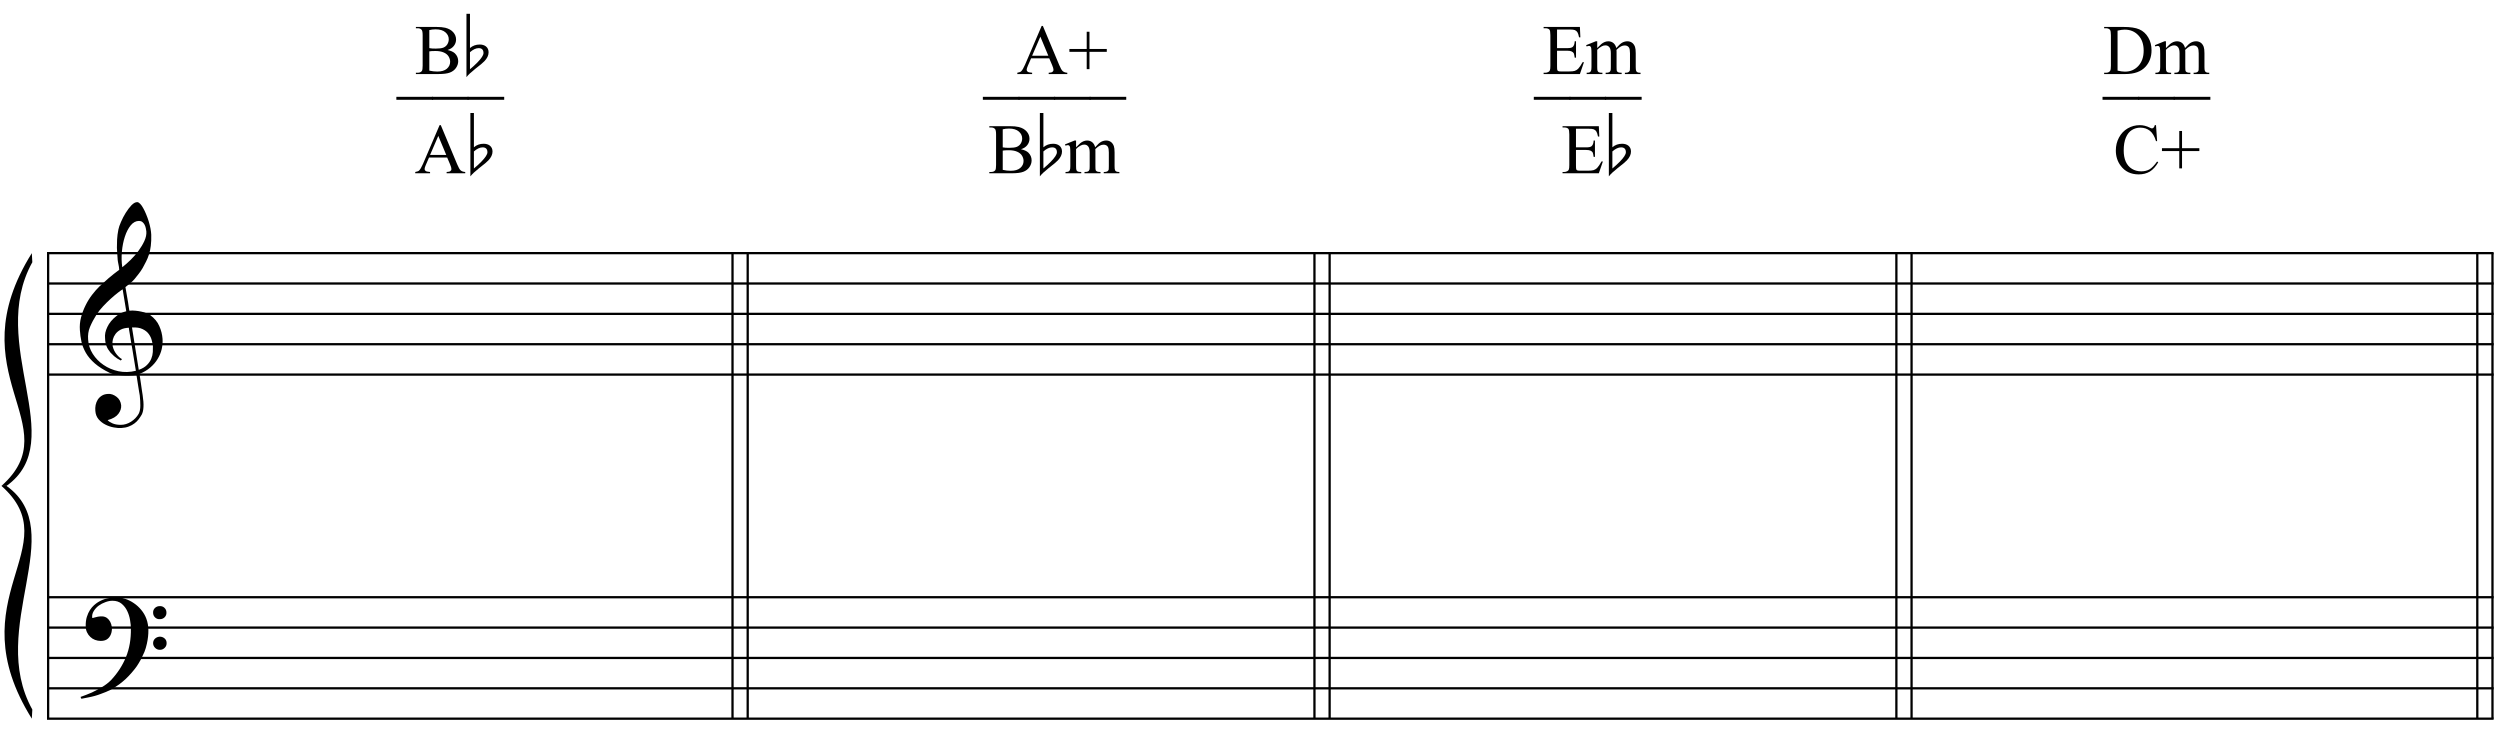 <?xml version="1.0" encoding="UTF-8"?>
<svg xmlns="http://www.w3.org/2000/svg" xmlns:xlink="http://www.w3.org/1999/xlink" width="422pt" height="123.5pt" viewBox="0 0 422 123.5" version="1.1">
<defs>
<g>
<symbol overflow="visible" id="glyph0-0">
<path style="stroke:none;" d=""/>
</symbol>
<symbol overflow="visible" id="glyph0-1">
<path style="stroke:none;" d="M 9.547 5.172 C 9.172 5.234 8.766 5.27 8.328 5.281 C 7.898 5.301 7.477 5.289 7.062 5.25 C 6.656 5.219 6.273 5.172 5.922 5.109 C 5.578 5.047 5.297 4.961 5.078 4.859 C 4.023 4.348 3.176 3.812 2.531 3.25 C 1.883 2.688 1.379 2.094 1.016 1.469 C 0.66 0.852 0.41 0.223 0.266 -0.422 C 0.129 -1.066 0.039 -1.719 0 -2.375 C -0.051 -3.082 0.008 -3.789 0.188 -4.5 C 0.375 -5.219 0.629 -5.898 0.953 -6.547 C 1.273 -7.203 1.645 -7.801 2.062 -8.344 C 2.477 -8.883 2.898 -9.363 3.328 -9.781 C 3.816 -10.238 4.328 -10.695 4.859 -11.156 C 5.398 -11.613 5.992 -12.082 6.641 -12.562 C 6.629 -12.738 6.613 -12.895 6.594 -13.031 C 6.57 -13.176 6.547 -13.316 6.516 -13.453 C 6.492 -13.598 6.461 -13.758 6.422 -13.938 C 6.391 -14.113 6.367 -14.332 6.359 -14.594 C 6.359 -14.707 6.344 -14.91 6.312 -15.203 C 6.281 -15.492 6.258 -15.848 6.25 -16.266 C 6.25 -16.68 6.258 -17.156 6.281 -17.688 C 6.312 -18.219 6.383 -18.773 6.5 -19.359 C 6.562 -19.691 6.707 -20.117 6.938 -20.641 C 7.164 -21.172 7.43 -21.68 7.734 -22.172 C 8.047 -22.672 8.367 -23.098 8.703 -23.453 C 9.047 -23.805 9.367 -23.984 9.672 -23.984 C 9.828 -23.984 9.992 -23.891 10.172 -23.703 C 10.348 -23.523 10.52 -23.281 10.688 -22.969 C 10.863 -22.664 11.031 -22.316 11.188 -21.922 C 11.352 -21.535 11.5 -21.133 11.625 -20.719 C 11.75 -20.312 11.848 -19.91 11.922 -19.516 C 11.992 -19.117 12.035 -18.77 12.047 -18.469 C 12.066 -17.758 12.039 -17.133 11.969 -16.594 C 11.906 -16.051 11.801 -15.566 11.656 -15.141 C 11.52 -14.711 11.359 -14.316 11.172 -13.953 C 10.992 -13.586 10.801 -13.223 10.594 -12.859 C 10.375 -12.484 10.148 -12.156 9.922 -11.875 C 9.703 -11.594 9.477 -11.312 9.25 -11.031 C 9 -10.727 8.738 -10.477 8.469 -10.281 C 8.207 -10.082 7.945 -9.867 7.688 -9.641 C 7.812 -8.941 7.922 -8.312 8.016 -7.75 C 8.055 -7.5 8.098 -7.258 8.141 -7.031 C 8.18 -6.801 8.211 -6.586 8.234 -6.391 C 8.266 -6.191 8.289 -6.023 8.312 -5.891 C 8.344 -5.766 8.359 -5.688 8.359 -5.656 C 8.691 -5.695 9.031 -5.695 9.375 -5.656 C 9.727 -5.625 10.062 -5.57 10.375 -5.5 C 10.695 -5.438 10.984 -5.348 11.234 -5.234 C 11.492 -5.129 11.695 -5.031 11.844 -4.938 C 12.582 -4.395 13.102 -3.77 13.406 -3.062 C 13.719 -2.363 13.898 -1.645 13.953 -0.906 C 13.992 -0.332 13.945 0.242 13.812 0.828 C 13.676 1.41 13.445 1.961 13.125 2.484 C 12.812 3.016 12.395 3.5 11.875 3.938 C 11.363 4.375 10.758 4.734 10.062 5.016 C 10.145 5.578 10.223 6.098 10.297 6.578 C 10.359 6.992 10.414 7.395 10.469 7.781 C 10.531 8.164 10.57 8.438 10.594 8.594 C 10.719 9.406 10.766 10.07 10.734 10.594 C 10.711 11.125 10.613 11.555 10.438 11.891 C 10.281 12.16 10.102 12.426 9.906 12.688 C 9.707 12.945 9.473 13.176 9.203 13.375 C 8.93 13.582 8.613 13.754 8.25 13.891 C 7.883 14.035 7.473 14.117 7.016 14.141 C 6.66 14.172 6.234 14.141 5.734 14.047 C 5.242 13.961 4.773 13.805 4.328 13.578 C 3.879 13.359 3.488 13.055 3.156 12.672 C 2.832 12.285 2.648 11.812 2.609 11.25 C 2.578 10.926 2.594 10.598 2.656 10.266 C 2.727 9.93 2.848 9.629 3.016 9.359 C 3.191 9.086 3.422 8.863 3.703 8.688 C 3.984 8.508 4.328 8.41 4.734 8.391 C 4.984 8.367 5.234 8.398 5.484 8.484 C 5.734 8.578 5.969 8.707 6.188 8.875 C 6.406 9.039 6.582 9.242 6.719 9.484 C 6.852 9.734 6.938 10.004 6.969 10.297 C 7.008 10.797 6.852 11.281 6.5 11.75 C 6.145 12.227 5.539 12.582 4.688 12.812 C 4.832 13 5.094 13.176 5.469 13.344 C 5.852 13.52 6.332 13.609 6.906 13.609 C 7.508 13.609 8.086 13.43 8.641 13.078 C 9.191 12.723 9.617 12.281 9.922 11.75 C 10.109 11.395 10.203 10.93 10.203 10.359 C 10.203 9.797 10.172 9.227 10.109 8.656 C 10.078 8.551 10.035 8.312 9.984 7.938 C 9.93 7.562 9.867 7.172 9.797 6.766 C 9.734 6.285 9.648 5.754 9.547 5.172 Z M 9.984 -20.812 C 9.453 -20.812 8.984 -20.562 8.578 -20.062 C 8.172 -19.562 7.844 -18.926 7.594 -18.156 C 7.344 -17.395 7.176 -16.555 7.094 -15.641 C 7.008 -14.723 7.031 -13.844 7.156 -13 C 7.602 -13.344 8.07 -13.754 8.562 -14.234 C 9.062 -14.723 9.508 -15.238 9.906 -15.781 C 10.312 -16.332 10.641 -16.883 10.891 -17.438 C 11.148 -18 11.258 -18.535 11.219 -19.047 C 11.195 -19.211 11.164 -19.395 11.125 -19.594 C 11.082 -19.801 11.016 -19.992 10.922 -20.172 C 10.828 -20.348 10.703 -20.5 10.547 -20.625 C 10.398 -20.75 10.211 -20.812 9.984 -20.812 Z M 9.938 4.328 C 10.531 4.117 10.988 3.848 11.312 3.516 C 11.645 3.191 11.891 2.836 12.047 2.453 C 12.203 2.078 12.289 1.695 12.312 1.312 C 12.332 0.926 12.336 0.582 12.328 0.281 C 12.297 0.039 12.234 -0.258 12.141 -0.625 C 12.055 -1 11.891 -1.359 11.641 -1.703 C 11.398 -2.047 11.051 -2.328 10.594 -2.547 C 10.145 -2.773 9.547 -2.867 8.797 -2.828 Z M 8.266 -2.781 C 7.703 -2.758 7.238 -2.648 6.875 -2.453 C 6.508 -2.254 6.223 -2.016 6.016 -1.734 C 5.805 -1.453 5.66 -1.156 5.578 -0.844 C 5.504 -0.531 5.477 -0.25 5.5 0 C 5.508 0.25 5.562 0.5 5.656 0.75 C 5.75 1.008 5.875 1.254 6.031 1.484 C 6.188 1.711 6.359 1.914 6.547 2.094 C 6.734 2.281 6.922 2.422 7.109 2.516 C 7.086 2.547 7.066 2.57 7.047 2.594 C 7.023 2.613 7 2.641 6.969 2.672 C 6.938 2.691 6.914 2.719 6.906 2.75 C 6.477 2.539 6.102 2.297 5.781 2.016 C 5.469 1.734 5.266 1.535 5.172 1.422 C 5.016 1.211 4.879 1.023 4.766 0.859 C 4.66 0.691 4.57 0.516 4.5 0.328 C 4.438 0.148 4.379 -0.047 4.328 -0.266 C 4.285 -0.484 4.258 -0.742 4.25 -1.047 C 4.219 -1.328 4.234 -1.629 4.297 -1.953 C 4.367 -2.273 4.484 -2.598 4.641 -2.922 C 4.797 -3.254 5 -3.57 5.25 -3.875 C 5.508 -4.188 5.812 -4.477 6.156 -4.75 C 6.332 -4.895 6.488 -5.004 6.625 -5.078 C 6.77 -5.16 6.906 -5.234 7.031 -5.297 C 7.156 -5.359 7.281 -5.406 7.406 -5.438 C 7.539 -5.477 7.68 -5.52 7.828 -5.562 L 7.219 -9.266 C 7.051 -9.172 6.781 -8.977 6.406 -8.688 C 6.039 -8.406 5.641 -8.066 5.203 -7.672 C 4.766 -7.273 4.332 -6.848 3.906 -6.391 C 3.477 -5.93 3.125 -5.488 2.844 -5.062 C 2.352 -4.281 1.973 -3.562 1.703 -2.906 C 1.43 -2.25 1.328 -1.539 1.391 -0.781 C 1.441 0.082 1.703 0.883 2.172 1.625 C 2.648 2.375 3.258 3 4 3.5 C 4.738 4.008 5.578 4.363 6.516 4.562 C 7.461 4.758 8.441 4.734 9.453 4.484 C 9.234 3.129 9.035 1.922 8.859 0.859 C 8.773 0.41 8.695 -0.031 8.625 -0.469 C 8.562 -0.906 8.5 -1.297 8.438 -1.641 C 8.375 -1.984 8.328 -2.258 8.297 -2.469 C 8.273 -2.676 8.266 -2.781 8.266 -2.781 Z M 8.266 -2.781 "/>
</symbol>
<symbol overflow="visible" id="glyph0-2">
<path style="stroke:none;" d="M 10.297 5.375 C 10.172 5.602 10.051 5.812 9.938 6 C 9.82 6.195 9.703 6.383 9.578 6.562 C 9.453 6.738 9.32 6.91 9.188 7.078 C 9.051 7.254 8.895 7.441 8.719 7.641 C 8.539 7.848 8.367 8.035 8.203 8.203 C 8.047 8.367 7.891 8.523 7.734 8.672 C 7.578 8.816 7.41 8.961 7.234 9.109 C 7.055 9.254 6.859 9.41 6.641 9.578 C 6.367 9.773 6.113 9.945 5.875 10.094 C 5.633 10.25 5.395 10.391 5.156 10.516 C 4.914 10.641 4.664 10.754 4.406 10.859 C 4.145 10.961 3.859 11.07 3.547 11.188 C 3.234 11.312 2.891 11.426 2.516 11.531 C 2.141 11.633 1.781 11.719 1.438 11.781 C 1.039 11.863 0.645 11.941 0.25 12.016 L 0.109 11.703 C 0.742 11.484 1.383 11.234 2.031 10.953 C 2.562 10.703 3.125 10.398 3.719 10.047 C 4.312 9.703 4.828 9.305 5.266 8.859 C 6.367 7.68 7.207 6.383 7.781 4.969 C 8.363 3.551 8.641 1.941 8.609 0.141 C 8.609 -0.266 8.562 -0.734 8.469 -1.266 C 8.383 -1.805 8.227 -2.312 8 -2.781 C 7.781 -3.258 7.469 -3.672 7.062 -4.016 C 6.656 -4.359 6.133 -4.531 5.5 -4.531 C 5.125 -4.531 4.727 -4.453 4.312 -4.297 C 3.895 -4.148 3.516 -3.953 3.172 -3.703 C 2.836 -3.453 2.562 -3.148 2.344 -2.797 C 2.125 -2.453 2.035 -2.082 2.078 -1.688 C 2.086 -1.625 2.129 -1.602 2.203 -1.625 C 2.273 -1.645 2.383 -1.676 2.531 -1.719 C 2.676 -1.758 2.852 -1.801 3.062 -1.844 C 3.27 -1.883 3.52 -1.898 3.812 -1.891 C 4.113 -1.867 4.375 -1.773 4.594 -1.609 C 4.812 -1.441 4.988 -1.227 5.125 -0.969 C 5.258 -0.707 5.348 -0.422 5.391 -0.109 C 5.43 0.191 5.414 0.488 5.344 0.781 C 5.238 1.227 5.039 1.582 4.75 1.844 C 4.457 2.113 4.051 2.25 3.531 2.25 C 3.195 2.25 2.875 2.191 2.562 2.078 C 2.258 1.961 1.992 1.797 1.766 1.578 C 1.535 1.367 1.348 1.109 1.203 0.797 C 1.055 0.492 0.984 0.145 0.984 -0.25 C 0.973 -0.832 1.035 -1.348 1.172 -1.797 C 1.316 -2.254 1.492 -2.645 1.703 -2.969 C 1.922 -3.301 2.148 -3.57 2.391 -3.781 C 2.629 -3.988 2.848 -4.156 3.047 -4.281 C 3.555 -4.594 4.07 -4.805 4.594 -4.922 C 5.113 -5.047 5.602 -5.113 6.062 -5.125 C 6.582 -5.125 7.102 -5.035 7.625 -4.859 C 8.156 -4.691 8.648 -4.445 9.109 -4.125 C 9.578 -3.812 9.992 -3.43 10.359 -2.984 C 10.734 -2.535 11.02 -2.039 11.219 -1.5 C 11.445 -0.883 11.562 -0.234 11.562 0.453 C 11.57 1.148 11.488 1.898 11.312 2.703 C 11.258 2.973 11.195 3.219 11.125 3.438 C 11.062 3.656 10.988 3.867 10.906 4.078 C 10.82 4.285 10.727 4.488 10.625 4.688 C 10.52 4.895 10.41 5.125 10.297 5.375 Z M 12.359 -2.516 C 12.348 -2.836 12.453 -3.102 12.672 -3.312 C 12.891 -3.52 13.156 -3.625 13.469 -3.625 C 13.781 -3.645 14.047 -3.551 14.266 -3.344 C 14.492 -3.133 14.609 -2.875 14.609 -2.562 C 14.629 -2.25 14.531 -1.977 14.312 -1.75 C 14.094 -1.531 13.828 -1.422 13.516 -1.422 C 13.191 -1.398 12.914 -1.5 12.688 -1.719 C 12.469 -1.938 12.359 -2.203 12.359 -2.516 Z M 12.359 2.641 C 12.359 2.328 12.469 2.066 12.688 1.859 C 12.906 1.66 13.172 1.551 13.484 1.531 C 13.797 1.531 14.066 1.629 14.297 1.828 C 14.523 2.023 14.641 2.285 14.641 2.609 C 14.648 2.922 14.547 3.188 14.328 3.406 C 14.109 3.633 13.844 3.75 13.531 3.75 C 13.219 3.758 12.945 3.656 12.719 3.438 C 12.488 3.219 12.367 2.953 12.359 2.641 Z M 12.359 2.641 "/>
</symbol>
<symbol overflow="visible" id="glyph1-0">
<path style="stroke:none;" d="M 1.672 0 L 1.672 -7.5 L 7.672 -7.5 L 7.672 0 Z M 1.859 -0.188 L 7.484 -0.188 L 7.484 -7.312 L 1.859 -7.312 Z M 1.859 -0.188 "/>
</symbol>
<symbol overflow="visible" id="glyph1-1">
<path style="stroke:none;" d="M 5.547 -4.062 C 6.098 -3.938 6.508 -3.75 6.781 -3.5 C 7.156 -3.133 7.344 -2.691 7.344 -2.172 C 7.344 -1.773 7.219 -1.395 6.969 -1.031 C 6.719 -0.676 6.375 -0.414 5.938 -0.25 C 5.508 -0.082 4.848 0 3.953 0 L 0.203 0 L 0.203 -0.219 L 0.5 -0.219 C 0.832 -0.219 1.07 -0.32 1.219 -0.531 C 1.301 -0.664 1.344 -0.957 1.344 -1.406 L 1.344 -6.547 C 1.344 -7.035 1.285 -7.344 1.172 -7.469 C 1.023 -7.645 0.801 -7.734 0.5 -7.734 L 0.203 -7.734 L 0.203 -7.953 L 3.641 -7.953 C 4.273 -7.953 4.785 -7.906 5.172 -7.812 C 5.754 -7.664 6.203 -7.41 6.516 -7.047 C 6.828 -6.691 6.984 -6.285 6.984 -5.828 C 6.984 -5.43 6.859 -5.07 6.609 -4.75 C 6.367 -4.438 6.016 -4.207 5.547 -4.062 Z M 2.469 -4.375 C 2.613 -4.344 2.781 -4.32 2.969 -4.312 C 3.156 -4.301 3.359 -4.297 3.578 -4.297 C 4.148 -4.297 4.578 -4.352 4.859 -4.469 C 5.148 -4.594 5.367 -4.781 5.516 -5.031 C 5.672 -5.289 5.75 -5.57 5.75 -5.875 C 5.75 -6.332 5.562 -6.723 5.188 -7.047 C 4.812 -7.379 4.258 -7.547 3.531 -7.547 C 3.133 -7.547 2.781 -7.504 2.469 -7.422 Z M 2.469 -0.578 C 2.926 -0.473 3.375 -0.422 3.812 -0.422 C 4.52 -0.422 5.055 -0.578 5.422 -0.891 C 5.797 -1.211 5.984 -1.609 5.984 -2.078 C 5.984 -2.379 5.898 -2.672 5.734 -2.953 C 5.566 -3.242 5.289 -3.473 4.906 -3.641 C 4.531 -3.805 4.066 -3.891 3.516 -3.891 C 3.266 -3.891 3.051 -3.883 2.875 -3.875 C 2.707 -3.863 2.57 -3.848 2.469 -3.828 Z M 2.469 -0.578 "/>
</symbol>
<symbol overflow="visible" id="glyph1-2">
<path style="stroke:none;" d=""/>
</symbol>
<symbol overflow="visible" id="glyph1-3">
<path style="stroke:none;" d="M 5.484 -2.656 L 2.422 -2.656 L 1.875 -1.406 C 1.738 -1.094 1.672 -0.863 1.672 -0.719 C 1.672 -0.594 1.727 -0.484 1.844 -0.391 C 1.957 -0.305 2.207 -0.25 2.594 -0.219 L 2.594 0 L 0.094 0 L 0.094 -0.219 C 0.426 -0.281 0.641 -0.359 0.734 -0.453 C 0.93 -0.641 1.156 -1.02 1.406 -1.594 L 4.203 -8.125 L 4.406 -8.125 L 7.172 -1.516 C 7.391 -0.984 7.586 -0.641 7.766 -0.484 C 7.953 -0.328 8.207 -0.238 8.531 -0.219 L 8.531 0 L 5.391 0 L 5.391 -0.219 C 5.711 -0.227 5.926 -0.281 6.031 -0.375 C 6.145 -0.469 6.203 -0.578 6.203 -0.703 C 6.203 -0.879 6.125 -1.148 5.969 -1.516 Z M 5.328 -3.094 L 3.984 -6.312 L 2.594 -3.094 Z M 5.328 -3.094 "/>
</symbol>
<symbol overflow="visible" id="glyph1-4">
<path style="stroke:none;" d="M 3.141 -0.828 L 3.141 -3.75 L 0.219 -3.75 L 0.219 -4.234 L 3.141 -4.234 L 3.141 -7.141 L 3.609 -7.141 L 3.609 -4.234 L 6.531 -4.234 L 6.531 -3.75 L 3.609 -3.75 L 3.609 -0.828 Z M 3.141 -0.828 "/>
</symbol>
<symbol overflow="visible" id="glyph1-5">
<path style="stroke:none;" d="M 2.516 -7.516 L 2.516 -4.375 L 4.25 -4.375 C 4.707 -4.375 5.008 -4.441 5.156 -4.578 C 5.363 -4.754 5.477 -5.07 5.5 -5.531 L 5.719 -5.531 L 5.719 -2.766 L 5.5 -2.766 C 5.445 -3.148 5.395 -3.395 5.344 -3.5 C 5.27 -3.633 5.148 -3.738 4.984 -3.812 C 4.828 -3.895 4.582 -3.938 4.25 -3.938 L 2.516 -3.938 L 2.516 -1.328 C 2.516 -0.973 2.531 -0.754 2.562 -0.672 C 2.594 -0.598 2.645 -0.539 2.719 -0.5 C 2.801 -0.457 2.953 -0.438 3.172 -0.438 L 4.516 -0.438 C 4.961 -0.438 5.285 -0.469 5.484 -0.531 C 5.691 -0.594 5.891 -0.711 6.078 -0.891 C 6.316 -1.141 6.566 -1.508 6.828 -2 L 7.062 -2 L 6.375 0 L 0.25 0 L 0.25 -0.219 L 0.531 -0.219 C 0.719 -0.219 0.895 -0.266 1.062 -0.359 C 1.188 -0.422 1.27 -0.516 1.312 -0.641 C 1.363 -0.766 1.391 -1.02 1.391 -1.406 L 1.391 -6.562 C 1.391 -7.062 1.336 -7.375 1.234 -7.5 C 1.086 -7.656 0.852 -7.734 0.531 -7.734 L 0.25 -7.734 L 0.25 -7.953 L 6.375 -7.953 L 6.453 -6.203 L 6.234 -6.203 C 6.148 -6.617 6.055 -6.906 5.953 -7.062 C 5.859 -7.219 5.711 -7.336 5.516 -7.422 C 5.359 -7.484 5.082 -7.516 4.688 -7.516 Z M 2.516 -7.516 "/>
</symbol>
<symbol overflow="visible" id="glyph1-6">
<path style="stroke:none;" d="M 1.969 -4.391 C 2.363 -4.773 2.594 -5 2.656 -5.062 C 2.832 -5.207 3.02 -5.32 3.219 -5.406 C 3.426 -5.488 3.629 -5.531 3.828 -5.531 C 4.172 -5.531 4.461 -5.43 4.703 -5.234 C 4.941 -5.035 5.102 -4.754 5.188 -4.391 C 5.594 -4.859 5.93 -5.164 6.203 -5.312 C 6.484 -5.457 6.77 -5.531 7.062 -5.531 C 7.344 -5.531 7.594 -5.457 7.812 -5.312 C 8.039 -5.164 8.219 -4.926 8.344 -4.594 C 8.426 -4.363 8.469 -4.004 8.469 -3.516 L 8.469 -1.219 C 8.469 -0.875 8.492 -0.641 8.547 -0.516 C 8.586 -0.43 8.66 -0.359 8.766 -0.297 C 8.867 -0.242 9.039 -0.219 9.281 -0.219 L 9.281 0 L 6.641 0 L 6.641 -0.219 L 6.75 -0.219 C 6.977 -0.219 7.156 -0.258 7.281 -0.344 C 7.375 -0.406 7.441 -0.504 7.484 -0.641 C 7.492 -0.711 7.5 -0.906 7.5 -1.219 L 7.5 -3.516 C 7.5 -3.953 7.445 -4.266 7.344 -4.453 C 7.188 -4.703 6.941 -4.828 6.609 -4.828 C 6.398 -4.828 6.191 -4.773 5.984 -4.672 C 5.773 -4.566 5.523 -4.375 5.234 -4.094 L 5.219 -4.031 L 5.234 -3.781 L 5.234 -1.219 C 5.234 -0.844 5.25 -0.609 5.281 -0.516 C 5.32 -0.43 5.398 -0.359 5.516 -0.297 C 5.629 -0.242 5.82 -0.219 6.094 -0.219 L 6.094 0 L 3.391 0 L 3.391 -0.219 C 3.68 -0.219 3.883 -0.25 4 -0.312 C 4.113 -0.383 4.191 -0.492 4.234 -0.641 C 4.254 -0.703 4.266 -0.895 4.266 -1.219 L 4.266 -3.516 C 4.266 -3.953 4.195 -4.27 4.062 -4.469 C 3.895 -4.719 3.656 -4.844 3.344 -4.844 C 3.133 -4.844 2.926 -4.785 2.719 -4.672 C 2.395 -4.492 2.145 -4.301 1.969 -4.094 L 1.969 -1.219 C 1.969 -0.863 1.988 -0.633 2.031 -0.531 C 2.082 -0.426 2.156 -0.348 2.25 -0.297 C 2.352 -0.242 2.551 -0.219 2.844 -0.219 L 2.844 0 L 0.188 0 L 0.188 -0.219 C 0.438 -0.219 0.609 -0.242 0.703 -0.297 C 0.797 -0.348 0.867 -0.43 0.922 -0.547 C 0.973 -0.66 1 -0.883 1 -1.219 L 1 -3.266 C 1 -3.859 0.984 -4.238 0.953 -4.406 C 0.922 -4.531 0.875 -4.617 0.812 -4.672 C 0.758 -4.723 0.68 -4.75 0.578 -4.75 C 0.473 -4.75 0.344 -4.719 0.188 -4.656 L 0.094 -4.875 L 1.719 -5.531 L 1.969 -5.531 Z M 1.969 -4.391 "/>
</symbol>
<symbol overflow="visible" id="glyph1-7">
<path style="stroke:none;" d="M 0.203 0 L 0.203 -0.219 L 0.5 -0.219 C 0.844 -0.219 1.082 -0.328 1.219 -0.547 C 1.301 -0.672 1.344 -0.957 1.344 -1.406 L 1.344 -6.547 C 1.344 -7.035 1.289 -7.344 1.188 -7.469 C 1.031 -7.645 0.801 -7.734 0.5 -7.734 L 0.203 -7.734 L 0.203 -7.953 L 3.438 -7.953 C 4.625 -7.953 5.523 -7.816 6.141 -7.547 C 6.766 -7.273 7.266 -6.82 7.641 -6.188 C 8.016 -5.562 8.203 -4.836 8.203 -4.016 C 8.203 -2.91 7.867 -1.988 7.203 -1.25 C 6.453 -0.414 5.301 0 3.75 0 Z M 2.469 -0.578 C 2.969 -0.461 3.383 -0.406 3.719 -0.406 C 4.625 -0.406 5.375 -0.723 5.969 -1.359 C 6.57 -2.004 6.875 -2.867 6.875 -3.953 C 6.875 -5.055 6.57 -5.922 5.969 -6.547 C 5.375 -7.18 4.609 -7.5 3.672 -7.5 C 3.316 -7.5 2.914 -7.441 2.469 -7.328 Z M 2.469 -0.578 "/>
</symbol>
<symbol overflow="visible" id="glyph1-8">
<path style="stroke:none;" d="M 7.219 -8.125 L 7.406 -5.422 L 7.219 -5.422 C 6.977 -6.234 6.633 -6.816 6.188 -7.172 C 5.738 -7.523 5.203 -7.703 4.578 -7.703 C 4.047 -7.703 3.566 -7.566 3.141 -7.297 C 2.711 -7.035 2.375 -6.609 2.125 -6.016 C 1.883 -5.43 1.766 -4.707 1.766 -3.844 C 1.766 -3.125 1.879 -2.5 2.109 -1.969 C 2.348 -1.438 2.695 -1.031 3.156 -0.75 C 3.613 -0.469 4.141 -0.328 4.734 -0.328 C 5.254 -0.328 5.711 -0.438 6.109 -0.656 C 6.504 -0.883 6.938 -1.328 7.406 -1.984 L 7.594 -1.859 C 7.188 -1.148 6.719 -0.629 6.188 -0.297 C 5.656 0.023 5.023 0.188 4.297 0.188 C 2.984 0.188 1.969 -0.301 1.25 -1.281 C 0.707 -2.008 0.438 -2.863 0.438 -3.844 C 0.438 -4.645 0.613 -5.375 0.969 -6.031 C 1.32 -6.695 1.812 -7.211 2.438 -7.578 C 3.062 -7.941 3.742 -8.125 4.484 -8.125 C 5.055 -8.125 5.617 -7.984 6.172 -7.703 C 6.336 -7.617 6.457 -7.578 6.531 -7.578 C 6.633 -7.578 6.723 -7.613 6.797 -7.688 C 6.898 -7.789 6.973 -7.938 7.016 -8.125 Z M 7.219 -8.125 "/>
</symbol>
<symbol overflow="visible" id="glyph1-9">
<path style="stroke:none;" d="M 6.109 2.594 L -0.094 2.594 L -0.094 2.094 L 6.109 2.094 Z M 6.109 2.594 "/>
</symbol>
<symbol overflow="visible" id="glyph2-0">
<path style="stroke:none;" d=""/>
</symbol>
<symbol overflow="visible" id="glyph2-1">
<path style="stroke:none;" d="M 4.469 -3.672 C 4.469 -3.16 4.234 -2.66 3.766 -2.172 C 3.547 -1.93 3.035 -1.504 2.234 -0.891 C 1.535 -0.336 1.035 0.129 0.734 0.516 L 0.734 -10.172 L 1.328 -10.172 L 1.328 -4.391 C 1.785 -4.785 2.332 -4.984 2.969 -4.984 C 3.395 -4.984 3.742 -4.879 4.016 -4.672 C 4.316 -4.43 4.469 -4.098 4.469 -3.672 Z M 3.609 -3.547 C 3.609 -4.098 3.336 -4.375 2.797 -4.375 C 2.336 -4.375 1.848 -4.145 1.328 -3.688 L 1.328 -0.812 C 1.773 -1.176 2.195 -1.562 2.594 -1.969 C 3.27 -2.664 3.609 -3.191 3.609 -3.547 Z M 3.609 -3.547 "/>
</symbol>
<symbol overflow="visible" id="glyph3-0">
<path style="stroke:none;" d="M 0.969 0 L 0.969 -4.375 L 4.469 -4.375 L 4.469 0 Z M 1.078 -0.109 L 4.359 -0.109 L 4.359 -4.266 L 1.078 -4.266 Z M 1.078 -0.109 "/>
</symbol>
<symbol overflow="visible" id="glyph3-1">
<path style="stroke:none;" d=""/>
</symbol>
<symbol overflow="visible" id="glyph4-0">
<path style="stroke:none;" d="M 1.531 0 L 1.531 -6.875 L 7.031 -6.875 L 7.031 0 Z M 1.703 -0.172 L 6.859 -0.172 L 6.859 -6.703 L 1.703 -6.703 Z M 1.703 -0.172 "/>
</symbol>
<symbol overflow="visible" id="glyph4-1">
<path style="stroke:none;" d=""/>
</symbol>
<symbol overflow="visible" id="glyph5-0">
<path style="stroke:none;" d="M 0.422 0 L 0.422 -1.875 L 1.922 -1.875 L 1.922 0 Z M 0.469 -0.047 L 1.875 -0.047 L 1.875 -1.828 L 0.469 -1.828 Z M 0.469 -0.047 "/>
</symbol>
<symbol overflow="visible" id="glyph5-1">
<path style="stroke:none;" d=""/>
</symbol>
<symbol overflow="visible" id="glyph6-0">
<path style="stroke:none;" d="M 1.25 0 L 1.25 -5.625 L 5.75 -5.625 L 5.75 0 Z M 1.391 -0.141 L 5.609 -0.141 L 5.609 -5.484 L 1.391 -5.484 Z M 1.391 -0.141 "/>
</symbol>
<symbol overflow="visible" id="glyph6-1">
<path style="stroke:none;" d=""/>
</symbol>
<symbol overflow="visible" id="glyph7-0">
<path style="stroke:none;" d="M 1.391 0 L 1.391 -6.25 L 6.391 -6.25 L 6.391 0 Z M 1.547 -0.156 L 6.234 -0.156 L 6.234 -6.094 L 1.547 -6.094 Z M 1.547 -0.156 "/>
</symbol>
<symbol overflow="visible" id="glyph7-1">
<path style="stroke:none;" d=""/>
</symbol>
</g>
</defs>
<g id="surface1">
<rect x="0" y="0" width="422" height="123.5" style="fill:rgb(100%,100%,100%);fill-opacity:1;stroke:none;"/>
<path style="fill:none;stroke-width:0.384;stroke-linecap:butt;stroke-linejoin:miter;stroke:rgb(0%,0%,0%);stroke-opacity:1;stroke-miterlimit:10;" d="M 163.125 291.27 L 163.125 212.688 " transform="matrix(1,0,0,-1,-155,334)"/>
<g style="fill:rgb(0%,0%,0%);fill-opacity:1;">
  <use xlink:href="#glyph0-1" x="13.484" y="58.104"/>
</g>
<g style="fill:rgb(0%,0%,0%);fill-opacity:1;">
  <use xlink:href="#glyph0-2" x="13.484" y="105.938"/>
</g>
<path style="fill:none;stroke-width:0.384;stroke-linecap:butt;stroke-linejoin:miter;stroke:rgb(0%,0%,0%);stroke-opacity:1;stroke-miterlimit:10;" d="M 278.648 291.27 L 278.648 212.688 " transform="matrix(1,0,0,-1,-155,334)"/>
<path style="fill:none;stroke-width:0.384;stroke-linecap:butt;stroke-linejoin:miter;stroke:rgb(0%,0%,0%);stroke-opacity:1;stroke-miterlimit:10;" d="M 281.211 291.27 L 281.211 212.688 " transform="matrix(1,0,0,-1,-155,334)"/>
<path style="fill:none;stroke-width:0.384;stroke-linecap:butt;stroke-linejoin:miter;stroke:rgb(0%,0%,0%);stroke-opacity:1;stroke-miterlimit:10;" d="M 376.879 291.27 L 376.879 212.688 " transform="matrix(1,0,0,-1,-155,334)"/>
<path style="fill:none;stroke-width:0.384;stroke-linecap:butt;stroke-linejoin:miter;stroke:rgb(0%,0%,0%);stroke-opacity:1;stroke-miterlimit:10;" d="M 379.441 291.27 L 379.441 212.688 " transform="matrix(1,0,0,-1,-155,334)"/>
<path style="fill:none;stroke-width:0.384;stroke-linecap:butt;stroke-linejoin:miter;stroke:rgb(0%,0%,0%);stroke-opacity:1;stroke-miterlimit:10;" d="M 475.109 291.27 L 475.109 212.688 " transform="matrix(1,0,0,-1,-155,334)"/>
<path style="fill:none;stroke-width:0.384;stroke-linecap:butt;stroke-linejoin:miter;stroke:rgb(0%,0%,0%);stroke-opacity:1;stroke-miterlimit:10;" d="M 477.672 291.27 L 477.672 212.688 " transform="matrix(1,0,0,-1,-155,334)"/>
<path style="fill:none;stroke-width:0.384;stroke-linecap:butt;stroke-linejoin:miter;stroke:rgb(0%,0%,0%);stroke-opacity:1;stroke-miterlimit:10;" d="M 575.73 291.27 L 575.73 212.688 " transform="matrix(1,0,0,-1,-155,334)"/>
<path style="fill:none;stroke-width:0.384;stroke-linecap:butt;stroke-linejoin:miter;stroke:rgb(0%,0%,0%);stroke-opacity:1;stroke-miterlimit:10;" d="M 573.168 291.27 L 573.168 212.688 " transform="matrix(1,0,0,-1,-155,334)"/>
<path style="fill:none;stroke-width:0.384;stroke-linecap:butt;stroke-linejoin:miter;stroke:rgb(0%,0%,0%);stroke-opacity:1;stroke-miterlimit:10;" d="M 162.934 291.27 L 575.922 291.27 " transform="matrix(1,0,0,-1,-155,334)"/>
<path style="fill:none;stroke-width:0.384;stroke-linecap:butt;stroke-linejoin:miter;stroke:rgb(0%,0%,0%);stroke-opacity:1;stroke-miterlimit:10;" d="M 162.934 286.145 L 575.922 286.145 " transform="matrix(1,0,0,-1,-155,334)"/>
<path style="fill:none;stroke-width:0.384;stroke-linecap:butt;stroke-linejoin:miter;stroke:rgb(0%,0%,0%);stroke-opacity:1;stroke-miterlimit:10;" d="M 162.934 281.02 L 575.922 281.02 " transform="matrix(1,0,0,-1,-155,334)"/>
<path style="fill:none;stroke-width:0.384;stroke-linecap:butt;stroke-linejoin:miter;stroke:rgb(0%,0%,0%);stroke-opacity:1;stroke-miterlimit:10;" d="M 162.934 275.895 L 575.922 275.895 " transform="matrix(1,0,0,-1,-155,334)"/>
<path style="fill:none;stroke-width:0.384;stroke-linecap:butt;stroke-linejoin:miter;stroke:rgb(0%,0%,0%);stroke-opacity:1;stroke-miterlimit:10;" d="M 162.934 270.77 L 575.922 270.77 " transform="matrix(1,0,0,-1,-155,334)"/>
<path style="fill:none;stroke-width:0.384;stroke-linecap:butt;stroke-linejoin:miter;stroke:rgb(0%,0%,0%);stroke-opacity:1;stroke-miterlimit:10;" d="M 162.934 233.188 L 575.922 233.188 " transform="matrix(1,0,0,-1,-155,334)"/>
<path style="fill:none;stroke-width:0.384;stroke-linecap:butt;stroke-linejoin:miter;stroke:rgb(0%,0%,0%);stroke-opacity:1;stroke-miterlimit:10;" d="M 162.934 228.062 L 575.922 228.062 " transform="matrix(1,0,0,-1,-155,334)"/>
<path style="fill:none;stroke-width:0.384;stroke-linecap:butt;stroke-linejoin:miter;stroke:rgb(0%,0%,0%);stroke-opacity:1;stroke-miterlimit:10;" d="M 162.934 222.938 L 575.922 222.938 " transform="matrix(1,0,0,-1,-155,334)"/>
<path style="fill:none;stroke-width:0.384;stroke-linecap:butt;stroke-linejoin:miter;stroke:rgb(0%,0%,0%);stroke-opacity:1;stroke-miterlimit:10;" d="M 162.934 217.812 L 575.922 217.812 " transform="matrix(1,0,0,-1,-155,334)"/>
<path style="fill:none;stroke-width:0.384;stroke-linecap:butt;stroke-linejoin:miter;stroke:rgb(0%,0%,0%);stroke-opacity:1;stroke-miterlimit:10;" d="M 162.934 212.688 L 575.922 212.688 " transform="matrix(1,0,0,-1,-155,334)"/>
<path style=" stroke:none;fill-rule:nonzero;fill:rgb(0%,0%,0%);fill-opacity:1;" d="M 5.371 42.73 C -7.441 63.23 11.777 71.77 0.246 82.02 L 1.098 82.02 C 11.863 74.332 -2.23 58.105 5.457 44.266 "/>
<path style=" stroke:none;fill-rule:nonzero;fill:rgb(0%,0%,0%);fill-opacity:1;" d="M 5.371 121.312 C -7.441 100.812 11.777 92.27 0.246 82.02 L 1.098 82.02 C 11.863 89.707 -2.23 105.938 5.457 119.773 "/>
<g style="fill:rgb(0%,0%,0%);fill-opacity:1;">
  <use xlink:href="#glyph1-1" x="70" y="12.5"/>
</g>
<g style="fill:rgb(0%,0%,0%);fill-opacity:1;">
  <use xlink:href="#glyph2-1" x="78.004" y="12.5"/>
</g>
<g style="fill:rgb(0%,0%,0%);fill-opacity:1;">
  <use xlink:href="#glyph1-2" x="82.879" y="12.5"/>
  <use xlink:href="#glyph1-2" x="85.879" y="12.5"/>
  <use xlink:href="#glyph1-2" x="88.879" y="12.5"/>
  <use xlink:href="#glyph1-2" x="91.879" y="12.5"/>
  <use xlink:href="#glyph1-2" x="94.879" y="12.5"/>
  <use xlink:href="#glyph1-2" x="97.879" y="12.5"/>
  <use xlink:href="#glyph1-2" x="100.879" y="12.5"/>
  <use xlink:href="#glyph1-2" x="103.879" y="12.5"/>
  <use xlink:href="#glyph1-2" x="106.879" y="12.5"/>
  <use xlink:href="#glyph1-2" x="109.879" y="12.5"/>
  <use xlink:href="#glyph1-2" x="112.879" y="12.5"/>
  <use xlink:href="#glyph1-2" x="115.879" y="12.5"/>
  <use xlink:href="#glyph1-2" x="118.879" y="12.5"/>
  <use xlink:href="#glyph1-2" x="121.879" y="12.5"/>
  <use xlink:href="#glyph1-2" x="124.879" y="12.5"/>
  <use xlink:href="#glyph1-2" x="127.879" y="12.5"/>
  <use xlink:href="#glyph1-2" x="130.879" y="12.5"/>
  <use xlink:href="#glyph1-2" x="133.879" y="12.5"/>
  <use xlink:href="#glyph1-2" x="136.879" y="12.5"/>
  <use xlink:href="#glyph1-2" x="139.879" y="12.5"/>
  <use xlink:href="#glyph1-2" x="142.879" y="12.5"/>
  <use xlink:href="#glyph1-2" x="145.879" y="12.5"/>
  <use xlink:href="#glyph1-2" x="148.879" y="12.5"/>
  <use xlink:href="#glyph1-2" x="151.879" y="12.5"/>
  <use xlink:href="#glyph1-2" x="154.879" y="12.5"/>
  <use xlink:href="#glyph1-2" x="157.879" y="12.5"/>
  <use xlink:href="#glyph1-2" x="160.879" y="12.5"/>
  <use xlink:href="#glyph1-2" x="163.879" y="12.5"/>
  <use xlink:href="#glyph1-2" x="166.879" y="12.5"/>
</g>
<g style="fill:rgb(0%,0%,0%);fill-opacity:1;">
  <use xlink:href="#glyph3-1" x="169.879" y="12.5"/>
</g>
<g style="fill:rgb(0%,0%,0%);fill-opacity:1;">
  <use xlink:href="#glyph1-3" x="171.629" y="12.5"/>
</g>
<g style="fill:rgb(0%,0%,0%);fill-opacity:1;">
  <use xlink:href="#glyph1-4" x="180.295" y="12.5"/>
  <use xlink:href="#glyph1-2" x="187.063" y="12.5"/>
  <use xlink:href="#glyph1-2" x="190.063" y="12.5"/>
  <use xlink:href="#glyph1-2" x="193.063" y="12.5"/>
  <use xlink:href="#glyph1-2" x="196.063" y="12.5"/>
  <use xlink:href="#glyph1-2" x="199.063" y="12.5"/>
  <use xlink:href="#glyph1-2" x="202.063" y="12.5"/>
  <use xlink:href="#glyph1-2" x="205.063" y="12.5"/>
  <use xlink:href="#glyph1-2" x="208.063" y="12.5"/>
  <use xlink:href="#glyph1-2" x="211.063" y="12.5"/>
</g>
<g style="fill:rgb(0%,0%,0%);fill-opacity:1;">
  <use xlink:href="#glyph4-1" x="214.062" y="12.5"/>
</g>
<g style="fill:rgb(0%,0%,0%);fill-opacity:1;">
  <use xlink:href="#glyph5-1" x="216.812" y="12.5"/>
  <use xlink:href="#glyph5-1" x="217.562" y="12.5"/>
  <use xlink:href="#glyph5-1" x="218.312" y="12.5"/>
  <use xlink:href="#glyph5-1" x="219.062" y="12.5"/>
  <use xlink:href="#glyph5-1" x="219.812" y="12.5"/>
  <use xlink:href="#glyph5-1" x="220.562" y="12.5"/>
  <use xlink:href="#glyph5-1" x="221.312" y="12.5"/>
  <use xlink:href="#glyph5-1" x="222.062" y="12.5"/>
  <use xlink:href="#glyph5-1" x="222.812" y="12.5"/>
  <use xlink:href="#glyph5-1" x="223.562" y="12.5"/>
  <use xlink:href="#glyph5-1" x="224.312" y="12.5"/>
  <use xlink:href="#glyph5-1" x="225.062" y="12.5"/>
  <use xlink:href="#glyph5-1" x="225.812" y="12.5"/>
  <use xlink:href="#glyph5-1" x="226.562" y="12.5"/>
  <use xlink:href="#glyph5-1" x="227.312" y="12.5"/>
  <use xlink:href="#glyph5-1" x="228.062" y="12.5"/>
  <use xlink:href="#glyph5-1" x="228.812" y="12.5"/>
  <use xlink:href="#glyph5-1" x="229.562" y="12.5"/>
  <use xlink:href="#glyph5-1" x="230.312" y="12.5"/>
  <use xlink:href="#glyph5-1" x="231.062" y="12.5"/>
  <use xlink:href="#glyph5-1" x="231.812" y="12.5"/>
  <use xlink:href="#glyph5-1" x="232.562" y="12.5"/>
  <use xlink:href="#glyph5-1" x="233.312" y="12.5"/>
  <use xlink:href="#glyph5-1" x="234.062" y="12.5"/>
  <use xlink:href="#glyph5-1" x="234.812" y="12.5"/>
  <use xlink:href="#glyph5-1" x="235.562" y="12.5"/>
  <use xlink:href="#glyph5-1" x="236.312" y="12.5"/>
  <use xlink:href="#glyph5-1" x="237.062" y="12.5"/>
  <use xlink:href="#glyph5-1" x="237.812" y="12.5"/>
  <use xlink:href="#glyph5-1" x="238.562" y="12.5"/>
  <use xlink:href="#glyph5-1" x="239.312" y="12.5"/>
  <use xlink:href="#glyph5-1" x="240.062" y="12.5"/>
  <use xlink:href="#glyph5-1" x="240.812" y="12.5"/>
</g>
<g style="fill:rgb(0%,0%,0%);fill-opacity:1;">
  <use xlink:href="#glyph5-1" x="241.562" y="12.5"/>
  <use xlink:href="#glyph5-1" x="242.312" y="12.5"/>
  <use xlink:href="#glyph5-1" x="243.062" y="12.5"/>
  <use xlink:href="#glyph5-1" x="243.812" y="12.5"/>
</g>
<g style="fill:rgb(0%,0%,0%);fill-opacity:1;">
  <use xlink:href="#glyph5-1" x="244.562" y="12.5"/>
  <use xlink:href="#glyph5-1" x="245.312" y="12.5"/>
  <use xlink:href="#glyph5-1" x="246.062" y="12.5"/>
  <use xlink:href="#glyph5-1" x="246.812" y="12.5"/>
</g>
<g style="fill:rgb(0%,0%,0%);fill-opacity:1;">
  <use xlink:href="#glyph5-1" x="247.562" y="12.5"/>
  <use xlink:href="#glyph5-1" x="248.312" y="12.5"/>
  <use xlink:href="#glyph5-1" x="249.062" y="12.5"/>
  <use xlink:href="#glyph5-1" x="249.812" y="12.5"/>
</g>
<g style="fill:rgb(0%,0%,0%);fill-opacity:1;">
  <use xlink:href="#glyph5-1" x="250.562" y="12.5"/>
  <use xlink:href="#glyph5-1" x="251.312" y="12.5"/>
  <use xlink:href="#glyph5-1" x="252.062" y="12.5"/>
  <use xlink:href="#glyph5-1" x="252.812" y="12.5"/>
</g>
<g style="fill:rgb(0%,0%,0%);fill-opacity:1;">
  <use xlink:href="#glyph5-1" x="253.562" y="12.5"/>
  <use xlink:href="#glyph5-1" x="254.312" y="12.5"/>
  <use xlink:href="#glyph5-1" x="255.062" y="12.5"/>
  <use xlink:href="#glyph5-1" x="255.812" y="12.5"/>
</g>
<g style="fill:rgb(0%,0%,0%);fill-opacity:1;">
  <use xlink:href="#glyph5-1" x="256.562" y="12.5"/>
  <use xlink:href="#glyph5-1" x="257.312" y="12.5"/>
  <use xlink:href="#glyph5-1" x="258.062" y="12.5"/>
  <use xlink:href="#glyph5-1" x="258.812" y="12.5"/>
</g>
<g style="fill:rgb(0%,0%,0%);fill-opacity:1;">
  <use xlink:href="#glyph5-1" x="259.562" y="12.5"/>
</g>
<g style="fill:rgb(0%,0%,0%);fill-opacity:1;">
  <use xlink:href="#glyph1-5" x="260.312" y="12.5"/>
</g>
<g style="fill:rgb(0%,0%,0%);fill-opacity:1;">
  <use xlink:href="#glyph1-6" x="267.642" y="12.5"/>
</g>
<g style="fill:rgb(0%,0%,0%);fill-opacity:1;">
  <use xlink:href="#glyph1-2" x="276.976" y="12.5"/>
  <use xlink:href="#glyph1-2" x="279.976" y="12.5"/>
  <use xlink:href="#glyph1-2" x="282.976" y="12.5"/>
  <use xlink:href="#glyph1-2" x="285.976" y="12.5"/>
  <use xlink:href="#glyph1-2" x="288.976" y="12.5"/>
  <use xlink:href="#glyph1-2" x="291.976" y="12.5"/>
  <use xlink:href="#glyph1-2" x="294.976" y="12.5"/>
  <use xlink:href="#glyph1-2" x="297.976" y="12.5"/>
  <use xlink:href="#glyph1-2" x="300.976" y="12.5"/>
  <use xlink:href="#glyph1-2" x="303.976" y="12.5"/>
  <use xlink:href="#glyph1-2" x="306.976" y="12.5"/>
  <use xlink:href="#glyph1-2" x="309.976" y="12.5"/>
  <use xlink:href="#glyph1-2" x="312.976" y="12.5"/>
  <use xlink:href="#glyph1-2" x="315.976" y="12.5"/>
  <use xlink:href="#glyph1-2" x="318.976" y="12.5"/>
  <use xlink:href="#glyph1-2" x="321.976" y="12.5"/>
  <use xlink:href="#glyph1-2" x="324.976" y="12.5"/>
  <use xlink:href="#glyph1-2" x="327.976" y="12.5"/>
  <use xlink:href="#glyph1-2" x="330.976" y="12.5"/>
  <use xlink:href="#glyph1-2" x="333.976" y="12.5"/>
  <use xlink:href="#glyph1-2" x="336.976" y="12.5"/>
  <use xlink:href="#glyph1-2" x="339.976" y="12.5"/>
  <use xlink:href="#glyph1-2" x="342.976" y="12.5"/>
  <use xlink:href="#glyph1-2" x="345.976" y="12.5"/>
  <use xlink:href="#glyph1-2" x="348.976" y="12.5"/>
  <use xlink:href="#glyph1-2" x="351.976" y="12.5"/>
  <use xlink:href="#glyph1-7" x="354.976" y="12.5"/>
</g>
<g style="fill:rgb(0%,0%,0%);fill-opacity:1;">
  <use xlink:href="#glyph1-6" x="363.642" y="12.5"/>
</g>
<g style="fill:rgb(0%,0%,0%);fill-opacity:1;">
  <use xlink:href="#glyph1-2" x="372.976" y="12.5"/>
  <use xlink:href="#glyph1-2" x="375.976" y="12.5"/>
  <use xlink:href="#glyph1-2" x="378.976" y="12.5"/>
  <use xlink:href="#glyph1-2" x="381.976" y="12.5"/>
  <use xlink:href="#glyph1-2" x="384.976" y="12.5"/>
  <use xlink:href="#glyph1-2" x="387.976" y="12.5"/>
  <use xlink:href="#glyph1-2" x="390.976" y="12.5"/>
  <use xlink:href="#glyph1-2" x="393.976" y="12.5"/>
  <use xlink:href="#glyph1-2" x="396.976" y="12.5"/>
</g>
<g style="fill:rgb(0%,0%,0%);fill-opacity:1;">
  <use xlink:href="#glyph1-3" x="70" y="29.25"/>
</g>
<g style="fill:rgb(0%,0%,0%);fill-opacity:1;">
  <use xlink:href="#glyph2-1" x="78.668" y="29.25"/>
</g>
<g style="fill:rgb(0%,0%,0%);fill-opacity:1;">
  <use xlink:href="#glyph1-2" x="83.543" y="29.25"/>
</g>
<g style="fill:rgb(0%,0%,0%);fill-opacity:1;">
  <use xlink:href="#glyph6-1" x="86.543" y="29.25"/>
  <use xlink:href="#glyph6-1" x="88.793" y="29.25"/>
  <use xlink:href="#glyph6-1" x="91.043" y="29.25"/>
  <use xlink:href="#glyph6-1" x="93.293" y="29.25"/>
  <use xlink:href="#glyph6-1" x="95.543" y="29.25"/>
  <use xlink:href="#glyph6-1" x="97.793" y="29.25"/>
  <use xlink:href="#glyph6-1" x="100.043" y="29.25"/>
  <use xlink:href="#glyph6-1" x="102.293" y="29.25"/>
  <use xlink:href="#glyph6-1" x="104.543" y="29.25"/>
  <use xlink:href="#glyph6-1" x="106.793" y="29.25"/>
  <use xlink:href="#glyph6-1" x="109.043" y="29.25"/>
  <use xlink:href="#glyph6-1" x="111.293" y="29.25"/>
</g>
<g style="fill:rgb(0%,0%,0%);fill-opacity:1;">
  <use xlink:href="#glyph5-1" x="113.543" y="29.25"/>
  <use xlink:href="#glyph5-1" x="114.293" y="29.25"/>
  <use xlink:href="#glyph5-1" x="115.043" y="29.25"/>
  <use xlink:href="#glyph5-1" x="115.793" y="29.25"/>
  <use xlink:href="#glyph5-1" x="116.543" y="29.25"/>
  <use xlink:href="#glyph5-1" x="117.293" y="29.25"/>
  <use xlink:href="#glyph5-1" x="118.043" y="29.25"/>
  <use xlink:href="#glyph5-1" x="118.793" y="29.25"/>
  <use xlink:href="#glyph5-1" x="119.543" y="29.25"/>
  <use xlink:href="#glyph5-1" x="120.293" y="29.25"/>
  <use xlink:href="#glyph5-1" x="121.043" y="29.25"/>
  <use xlink:href="#glyph5-1" x="121.793" y="29.25"/>
  <use xlink:href="#glyph5-1" x="122.543" y="29.25"/>
  <use xlink:href="#glyph5-1" x="123.293" y="29.25"/>
  <use xlink:href="#glyph5-1" x="124.043" y="29.25"/>
  <use xlink:href="#glyph5-1" x="124.793" y="29.25"/>
  <use xlink:href="#glyph5-1" x="125.543" y="29.25"/>
  <use xlink:href="#glyph5-1" x="126.293" y="29.25"/>
  <use xlink:href="#glyph5-1" x="127.043" y="29.25"/>
  <use xlink:href="#glyph5-1" x="127.793" y="29.25"/>
  <use xlink:href="#glyph5-1" x="128.543" y="29.25"/>
  <use xlink:href="#glyph5-1" x="129.293" y="29.25"/>
  <use xlink:href="#glyph5-1" x="130.043" y="29.25"/>
  <use xlink:href="#glyph5-1" x="130.793" y="29.25"/>
  <use xlink:href="#glyph5-1" x="131.543" y="29.25"/>
  <use xlink:href="#glyph5-1" x="132.293" y="29.25"/>
  <use xlink:href="#glyph5-1" x="133.043" y="29.25"/>
  <use xlink:href="#glyph5-1" x="133.793" y="29.25"/>
  <use xlink:href="#glyph5-1" x="134.543" y="29.25"/>
  <use xlink:href="#glyph5-1" x="135.293" y="29.25"/>
  <use xlink:href="#glyph5-1" x="136.043" y="29.25"/>
  <use xlink:href="#glyph5-1" x="136.793" y="29.25"/>
  <use xlink:href="#glyph5-1" x="137.543" y="29.25"/>
  <use xlink:href="#glyph5-1" x="138.293" y="29.25"/>
  <use xlink:href="#glyph5-1" x="139.043" y="29.25"/>
  <use xlink:href="#glyph5-1" x="139.793" y="29.25"/>
  <use xlink:href="#glyph5-1" x="140.543" y="29.25"/>
  <use xlink:href="#glyph5-1" x="141.293" y="29.25"/>
  <use xlink:href="#glyph5-1" x="142.043" y="29.25"/>
  <use xlink:href="#glyph5-1" x="142.793" y="29.25"/>
  <use xlink:href="#glyph5-1" x="143.543" y="29.25"/>
  <use xlink:href="#glyph5-1" x="144.293" y="29.25"/>
  <use xlink:href="#glyph5-1" x="145.043" y="29.25"/>
  <use xlink:href="#glyph5-1" x="145.793" y="29.25"/>
  <use xlink:href="#glyph5-1" x="146.543" y="29.25"/>
  <use xlink:href="#glyph5-1" x="147.293" y="29.25"/>
  <use xlink:href="#glyph5-1" x="148.043" y="29.25"/>
  <use xlink:href="#glyph5-1" x="148.793" y="29.25"/>
  <use xlink:href="#glyph5-1" x="149.543" y="29.25"/>
  <use xlink:href="#glyph5-1" x="150.293" y="29.25"/>
  <use xlink:href="#glyph5-1" x="151.043" y="29.25"/>
  <use xlink:href="#glyph5-1" x="151.793" y="29.25"/>
  <use xlink:href="#glyph5-1" x="152.543" y="29.25"/>
  <use xlink:href="#glyph5-1" x="153.293" y="29.25"/>
  <use xlink:href="#glyph5-1" x="154.043" y="29.25"/>
  <use xlink:href="#glyph5-1" x="154.793" y="29.25"/>
  <use xlink:href="#glyph5-1" x="155.543" y="29.25"/>
  <use xlink:href="#glyph5-1" x="156.293" y="29.25"/>
  <use xlink:href="#glyph5-1" x="157.043" y="29.25"/>
  <use xlink:href="#glyph5-1" x="157.793" y="29.25"/>
  <use xlink:href="#glyph5-1" x="158.543" y="29.25"/>
  <use xlink:href="#glyph5-1" x="159.293" y="29.25"/>
  <use xlink:href="#glyph5-1" x="160.043" y="29.25"/>
  <use xlink:href="#glyph5-1" x="160.793" y="29.25"/>
  <use xlink:href="#glyph5-1" x="161.543" y="29.25"/>
  <use xlink:href="#glyph5-1" x="162.293" y="29.25"/>
  <use xlink:href="#glyph5-1" x="163.043" y="29.25"/>
  <use xlink:href="#glyph5-1" x="163.793" y="29.25"/>
  <use xlink:href="#glyph5-1" x="164.543" y="29.25"/>
  <use xlink:href="#glyph5-1" x="165.293" y="29.25"/>
  <use xlink:href="#glyph5-1" x="166.043" y="29.25"/>
</g>
<g style="fill:rgb(0%,0%,0%);fill-opacity:1;">
  <use xlink:href="#glyph1-1" x="166.793" y="29.25"/>
</g>
<g style="fill:rgb(0%,0%,0%);fill-opacity:1;">
  <use xlink:href="#glyph2-1" x="174.797" y="29.25"/>
</g>
<g style="fill:rgb(0%,0%,0%);fill-opacity:1;">
  <use xlink:href="#glyph1-6" x="179.672" y="29.25"/>
</g>
<g style="fill:rgb(0%,0%,0%);fill-opacity:1;">
  <use xlink:href="#glyph1-2" x="189.006" y="29.25"/>
  <use xlink:href="#glyph1-2" x="192.006" y="29.25"/>
  <use xlink:href="#glyph1-2" x="195.006" y="29.25"/>
  <use xlink:href="#glyph1-2" x="198.006" y="29.25"/>
  <use xlink:href="#glyph1-2" x="201.006" y="29.25"/>
  <use xlink:href="#glyph1-2" x="204.006" y="29.25"/>
  <use xlink:href="#glyph1-2" x="207.006" y="29.25"/>
  <use xlink:href="#glyph1-2" x="210.006" y="29.25"/>
  <use xlink:href="#glyph1-2" x="213.006" y="29.25"/>
  <use xlink:href="#glyph1-2" x="216.006" y="29.25"/>
  <use xlink:href="#glyph1-2" x="219.006" y="29.25"/>
  <use xlink:href="#glyph1-2" x="222.006" y="29.25"/>
</g>
<g style="fill:rgb(0%,0%,0%);fill-opacity:1;">
  <use xlink:href="#glyph1-2" x="225.008" y="29.25"/>
  <use xlink:href="#glyph1-2" x="228.008" y="29.25"/>
  <use xlink:href="#glyph1-2" x="231.008" y="29.25"/>
  <use xlink:href="#glyph1-2" x="234.008" y="29.25"/>
</g>
<g style="fill:rgb(0%,0%,0%);fill-opacity:1;">
  <use xlink:href="#glyph1-2" x="237.008" y="29.25"/>
  <use xlink:href="#glyph1-2" x="240.008" y="29.25"/>
  <use xlink:href="#glyph1-2" x="243.008" y="29.25"/>
  <use xlink:href="#glyph1-2" x="246.008" y="29.25"/>
</g>
<g style="fill:rgb(0%,0%,0%);fill-opacity:1;">
  <use xlink:href="#glyph1-2" x="249.008" y="29.25"/>
  <use xlink:href="#glyph1-2" x="252.008" y="29.25"/>
  <use xlink:href="#glyph1-2" x="255.008" y="29.25"/>
  <use xlink:href="#glyph1-2" x="258.008" y="29.25"/>
</g>
<g style="fill:rgb(0%,0%,0%);fill-opacity:1;">
  <use xlink:href="#glyph7-1" x="261.008" y="29.25"/>
</g>
<g style="fill:rgb(0%,0%,0%);fill-opacity:1;">
  <use xlink:href="#glyph1-5" x="263.508" y="29.25"/>
</g>
<g style="fill:rgb(0%,0%,0%);fill-opacity:1;">
  <use xlink:href="#glyph2-1" x="270.84" y="29.25"/>
</g>
<g style="fill:rgb(0%,0%,0%);fill-opacity:1;">
  <use xlink:href="#glyph1-2" x="275.715" y="29.25"/>
  <use xlink:href="#glyph1-2" x="278.715" y="29.25"/>
  <use xlink:href="#glyph1-2" x="281.715" y="29.25"/>
  <use xlink:href="#glyph1-2" x="284.715" y="29.25"/>
  <use xlink:href="#glyph1-2" x="287.715" y="29.25"/>
  <use xlink:href="#glyph1-2" x="290.715" y="29.25"/>
  <use xlink:href="#glyph1-2" x="293.715" y="29.25"/>
  <use xlink:href="#glyph1-2" x="296.715" y="29.25"/>
  <use xlink:href="#glyph1-2" x="299.715" y="29.25"/>
  <use xlink:href="#glyph1-2" x="302.715" y="29.25"/>
  <use xlink:href="#glyph1-2" x="305.715" y="29.25"/>
  <use xlink:href="#glyph1-2" x="308.715" y="29.25"/>
  <use xlink:href="#glyph1-2" x="311.715" y="29.25"/>
  <use xlink:href="#glyph1-2" x="314.715" y="29.25"/>
  <use xlink:href="#glyph1-2" x="317.715" y="29.25"/>
  <use xlink:href="#glyph1-2" x="320.715" y="29.25"/>
  <use xlink:href="#glyph1-2" x="323.715" y="29.25"/>
  <use xlink:href="#glyph1-2" x="326.715" y="29.25"/>
  <use xlink:href="#glyph1-2" x="329.715" y="29.25"/>
  <use xlink:href="#glyph1-2" x="332.715" y="29.25"/>
  <use xlink:href="#glyph1-2" x="335.715" y="29.25"/>
  <use xlink:href="#glyph1-2" x="338.715" y="29.25"/>
  <use xlink:href="#glyph1-2" x="341.715" y="29.25"/>
  <use xlink:href="#glyph1-2" x="344.715" y="29.25"/>
  <use xlink:href="#glyph1-2" x="347.715" y="29.25"/>
  <use xlink:href="#glyph1-2" x="350.715" y="29.25"/>
  <use xlink:href="#glyph1-2" x="353.715" y="29.25"/>
  <use xlink:href="#glyph1-8" x="356.715" y="29.25"/>
  <use xlink:href="#glyph1-4" x="364.719" y="29.25"/>
  <use xlink:href="#glyph1-2" x="371.487" y="29.25"/>
  <use xlink:href="#glyph1-2" x="374.487" y="29.25"/>
  <use xlink:href="#glyph1-2" x="377.487" y="29.25"/>
  <use xlink:href="#glyph1-2" x="380.487" y="29.25"/>
  <use xlink:href="#glyph1-2" x="383.487" y="29.25"/>
  <use xlink:href="#glyph1-2" x="386.487" y="29.25"/>
  <use xlink:href="#glyph1-2" x="389.487" y="29.25"/>
  <use xlink:href="#glyph1-2" x="392.487" y="29.25"/>
  <use xlink:href="#glyph1-2" x="395.487" y="29.25"/>
  <use xlink:href="#glyph1-2" x="398.487" y="29.25"/>
  <use xlink:href="#glyph1-2" x="401.487" y="29.25"/>
  <use xlink:href="#glyph1-2" x="404.487" y="29.25"/>
  <use xlink:href="#glyph1-2" x="407.487" y="29.25"/>
  <use xlink:href="#glyph1-2" x="410.487" y="29.25"/>
</g>
<g style="fill:rgb(0%,0%,0%);fill-opacity:1;">
  <use xlink:href="#glyph6-1" x="413.488" y="29.25"/>
  <use xlink:href="#glyph6-1" x="415.738" y="29.25"/>
  <use xlink:href="#glyph6-1" x="417.988" y="29.25"/>
  <use xlink:href="#glyph6-1" x="420.238" y="29.25"/>
  <use xlink:href="#glyph6-1" x="422.488" y="29.25"/>
  <use xlink:href="#glyph6-1" x="424.738" y="29.25"/>
  <use xlink:href="#glyph6-1" x="426.988" y="29.25"/>
  <use xlink:href="#glyph6-1" x="429.238" y="29.25"/>
</g>
<g style="fill:rgb(0%,0%,0%);fill-opacity:1;">
  <use xlink:href="#glyph1-9" x="67" y="14.25"/>
  <use xlink:href="#glyph1-9" x="73" y="14.25"/>
  <use xlink:href="#glyph1-9" x="79" y="14.25"/>
  <use xlink:href="#glyph1-2" x="85" y="14.25"/>
  <use xlink:href="#glyph1-2" x="88" y="14.25"/>
  <use xlink:href="#glyph1-2" x="91" y="14.25"/>
  <use xlink:href="#glyph1-2" x="94" y="14.25"/>
  <use xlink:href="#glyph1-2" x="97" y="14.25"/>
  <use xlink:href="#glyph1-2" x="100" y="14.25"/>
  <use xlink:href="#glyph1-2" x="103" y="14.25"/>
  <use xlink:href="#glyph1-2" x="106" y="14.25"/>
  <use xlink:href="#glyph1-2" x="109" y="14.25"/>
  <use xlink:href="#glyph1-2" x="112" y="14.25"/>
  <use xlink:href="#glyph1-2" x="115" y="14.25"/>
  <use xlink:href="#glyph1-2" x="118" y="14.25"/>
  <use xlink:href="#glyph1-2" x="121" y="14.25"/>
  <use xlink:href="#glyph1-2" x="124" y="14.25"/>
  <use xlink:href="#glyph1-2" x="127" y="14.25"/>
  <use xlink:href="#glyph1-2" x="130" y="14.25"/>
  <use xlink:href="#glyph1-2" x="133" y="14.25"/>
  <use xlink:href="#glyph1-2" x="136" y="14.25"/>
  <use xlink:href="#glyph1-2" x="139" y="14.25"/>
  <use xlink:href="#glyph1-2" x="142" y="14.25"/>
  <use xlink:href="#glyph1-2" x="145" y="14.25"/>
  <use xlink:href="#glyph1-2" x="148" y="14.25"/>
  <use xlink:href="#glyph1-2" x="151" y="14.25"/>
  <use xlink:href="#glyph1-2" x="154" y="14.25"/>
  <use xlink:href="#glyph1-2" x="157" y="14.25"/>
  <use xlink:href="#glyph1-2" x="160" y="14.25"/>
  <use xlink:href="#glyph1-2" x="163" y="14.25"/>
  <use xlink:href="#glyph1-9" x="166" y="14.25"/>
  <use xlink:href="#glyph1-9" x="172" y="14.25"/>
  <use xlink:href="#glyph1-9" x="178" y="14.25"/>
  <use xlink:href="#glyph1-9" x="184" y="14.25"/>
  <use xlink:href="#glyph1-2" x="190" y="14.25"/>
  <use xlink:href="#glyph1-2" x="193" y="14.25"/>
  <use xlink:href="#glyph1-2" x="196" y="14.25"/>
  <use xlink:href="#glyph1-2" x="199" y="14.25"/>
  <use xlink:href="#glyph1-2" x="202" y="14.25"/>
  <use xlink:href="#glyph1-2" x="205" y="14.25"/>
  <use xlink:href="#glyph1-2" x="208" y="14.25"/>
  <use xlink:href="#glyph1-2" x="211" y="14.25"/>
  <use xlink:href="#glyph1-2" x="214" y="14.25"/>
  <use xlink:href="#glyph1-2" x="217" y="14.25"/>
  <use xlink:href="#glyph1-2" x="220" y="14.25"/>
  <use xlink:href="#glyph1-2" x="223" y="14.25"/>
  <use xlink:href="#glyph1-2" x="226" y="14.25"/>
  <use xlink:href="#glyph1-2" x="229" y="14.25"/>
  <use xlink:href="#glyph1-2" x="232" y="14.25"/>
  <use xlink:href="#glyph1-2" x="235" y="14.25"/>
  <use xlink:href="#glyph1-2" x="238" y="14.25"/>
  <use xlink:href="#glyph1-2" x="241" y="14.25"/>
  <use xlink:href="#glyph1-2" x="244" y="14.25"/>
  <use xlink:href="#glyph1-2" x="247" y="14.25"/>
  <use xlink:href="#glyph1-2" x="250" y="14.25"/>
  <use xlink:href="#glyph1-2" x="253" y="14.25"/>
  <use xlink:href="#glyph1-2" x="256" y="14.25"/>
  <use xlink:href="#glyph1-9" x="259" y="14.25"/>
  <use xlink:href="#glyph1-9" x="265" y="14.25"/>
  <use xlink:href="#glyph1-9" x="271" y="14.25"/>
  <use xlink:href="#glyph1-2" x="277" y="14.25"/>
  <use xlink:href="#glyph1-2" x="280" y="14.25"/>
  <use xlink:href="#glyph1-2" x="283" y="14.25"/>
  <use xlink:href="#glyph1-2" x="286" y="14.25"/>
  <use xlink:href="#glyph1-2" x="289" y="14.25"/>
  <use xlink:href="#glyph1-2" x="292" y="14.25"/>
  <use xlink:href="#glyph1-2" x="295" y="14.25"/>
  <use xlink:href="#glyph1-2" x="298" y="14.25"/>
  <use xlink:href="#glyph1-2" x="301" y="14.25"/>
  <use xlink:href="#glyph1-2" x="304" y="14.25"/>
  <use xlink:href="#glyph1-2" x="307" y="14.25"/>
  <use xlink:href="#glyph1-2" x="310" y="14.25"/>
  <use xlink:href="#glyph1-2" x="313" y="14.25"/>
  <use xlink:href="#glyph1-2" x="316" y="14.25"/>
  <use xlink:href="#glyph1-2" x="319" y="14.25"/>
  <use xlink:href="#glyph1-2" x="322" y="14.25"/>
  <use xlink:href="#glyph1-2" x="325" y="14.25"/>
  <use xlink:href="#glyph1-2" x="328" y="14.25"/>
  <use xlink:href="#glyph1-2" x="331" y="14.25"/>
  <use xlink:href="#glyph1-2" x="334" y="14.25"/>
  <use xlink:href="#glyph1-2" x="337" y="14.25"/>
  <use xlink:href="#glyph1-2" x="340" y="14.25"/>
  <use xlink:href="#glyph1-2" x="343" y="14.25"/>
  <use xlink:href="#glyph1-2" x="346" y="14.25"/>
  <use xlink:href="#glyph1-2" x="349" y="14.25"/>
  <use xlink:href="#glyph1-2" x="352" y="14.25"/>
  <use xlink:href="#glyph1-9" x="355" y="14.25"/>
  <use xlink:href="#glyph1-9" x="361" y="14.25"/>
  <use xlink:href="#glyph1-9" x="367" y="14.25"/>
</g>
</g>
</svg>
